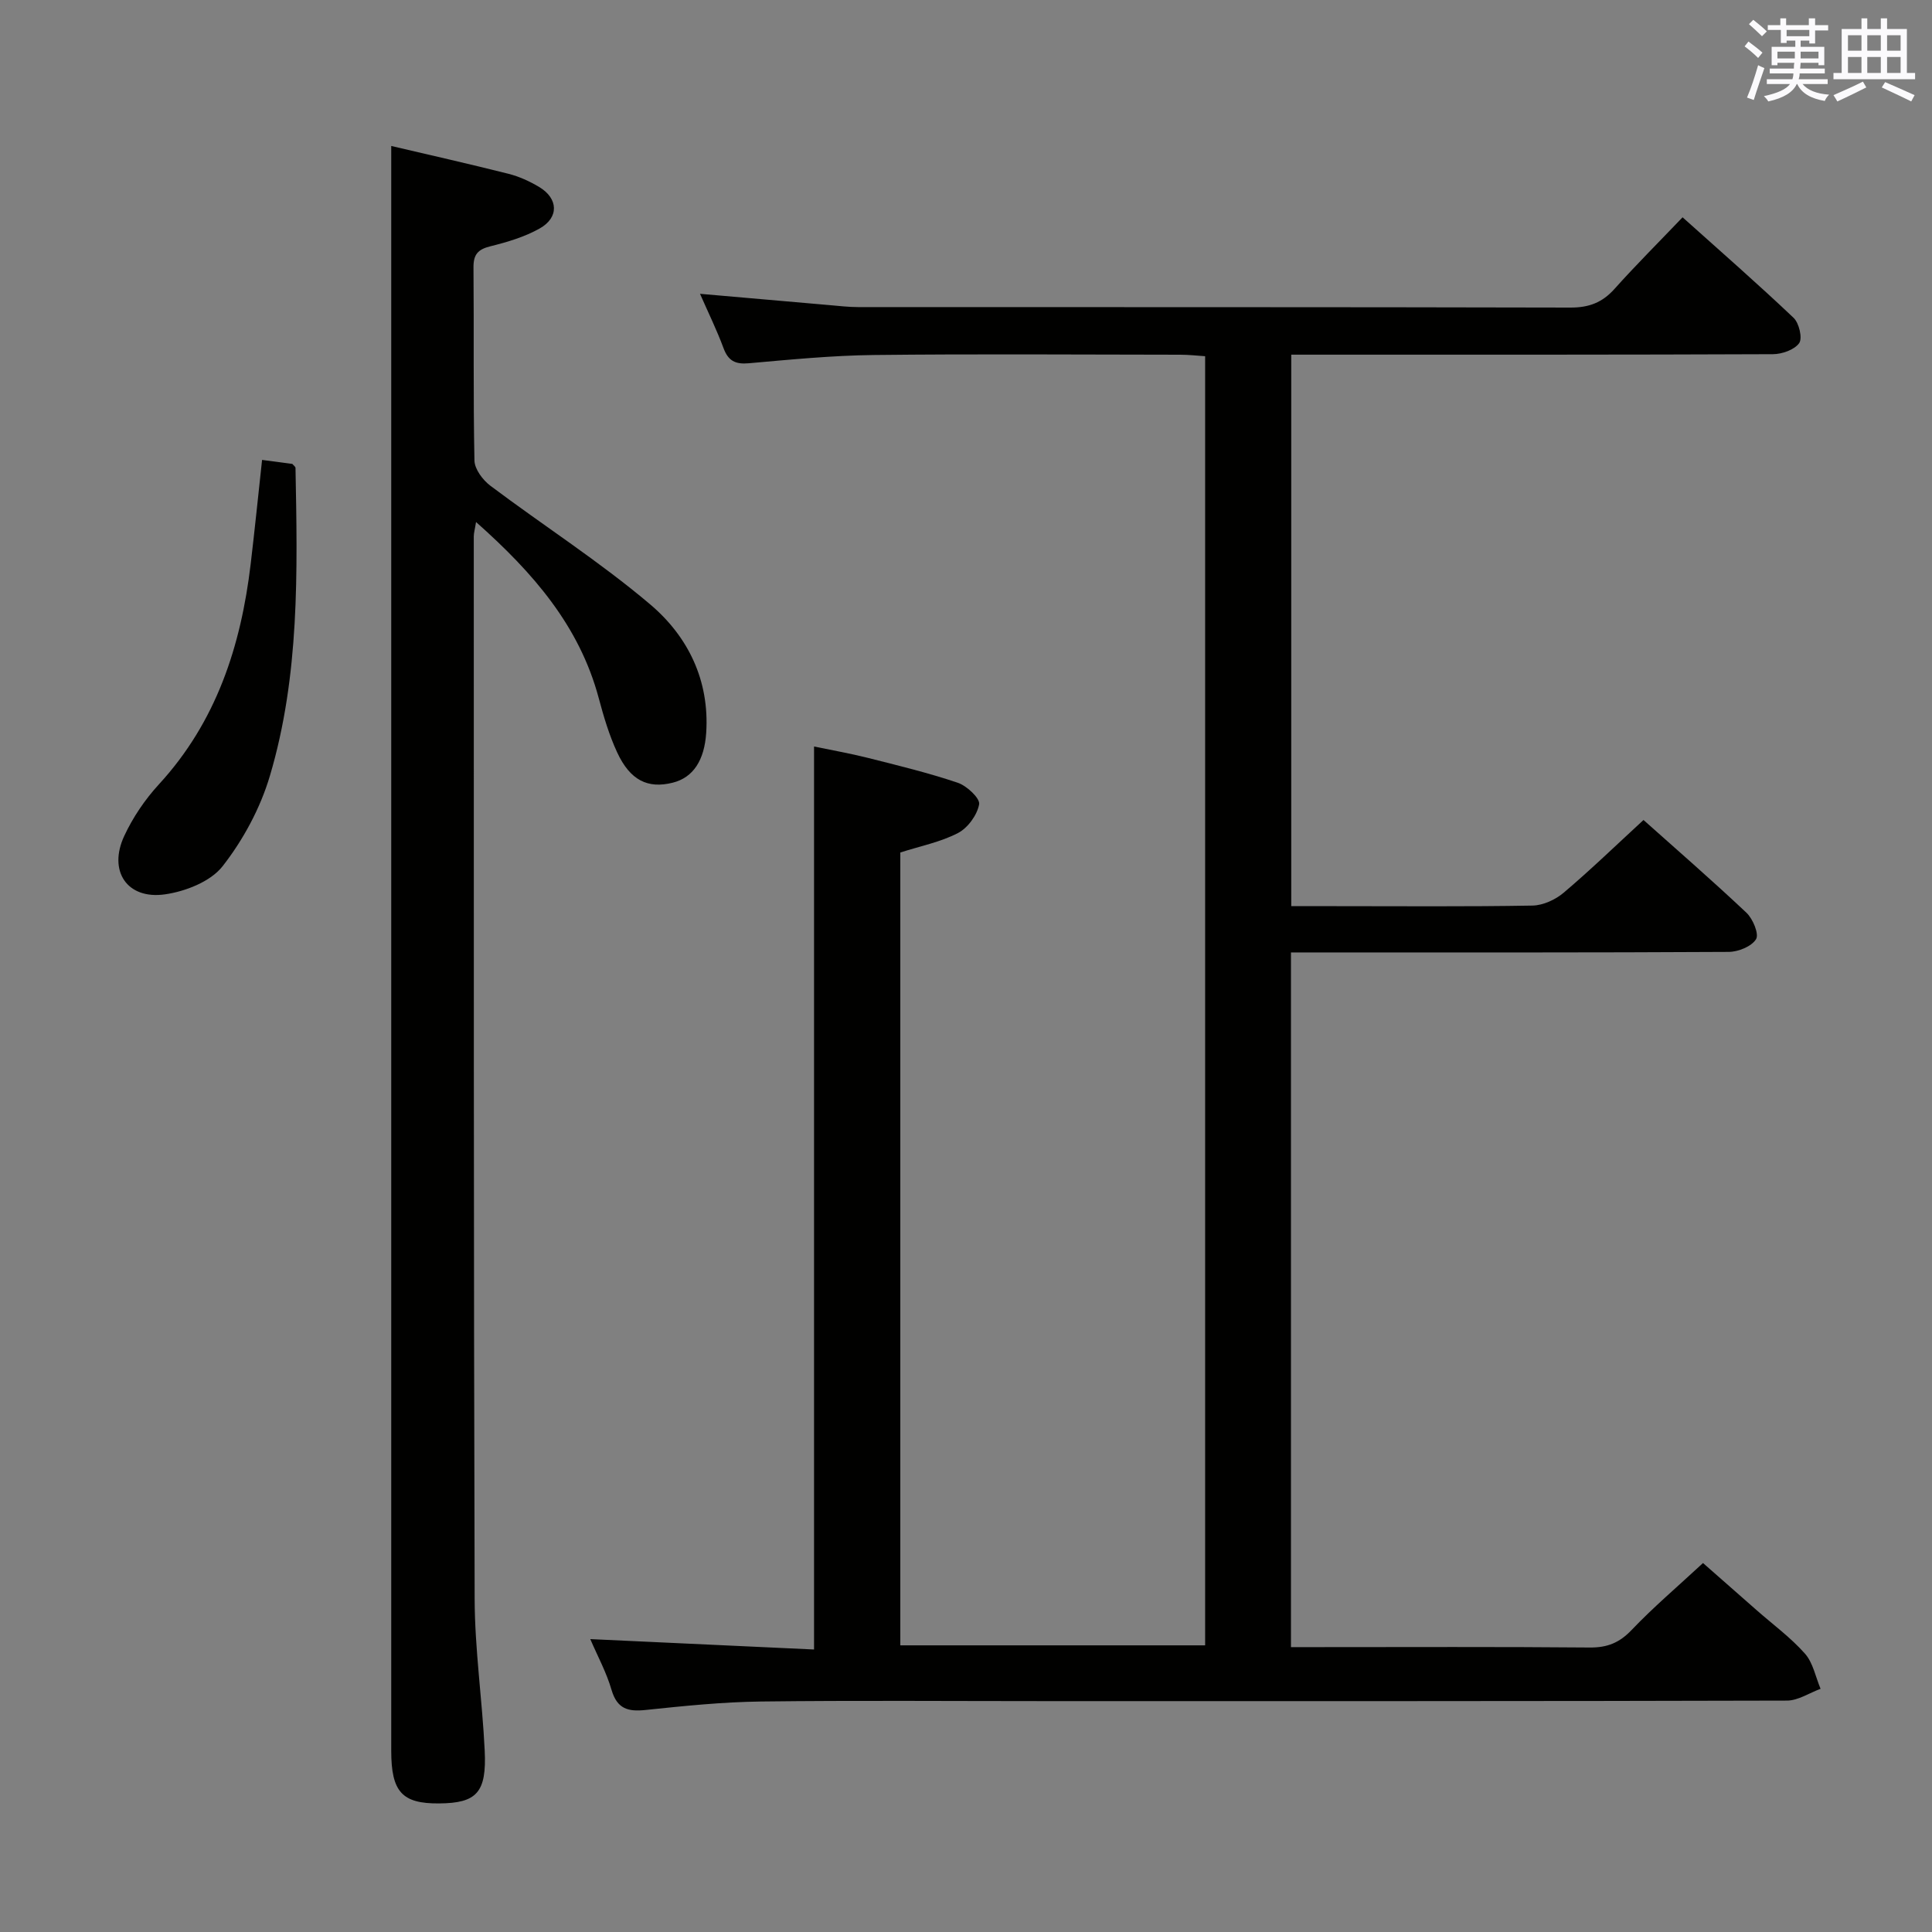 <svg enable-background="new 0 0 400 400" viewBox="0 0 400 400" xmlns="http://www.w3.org/2000/svg"><rect x="0" y="0" width="400" height="400" fill="#808080" stroke="none"/><g fill="#010100"><path d="m122.21 339.36c15.79.73 31 1.44 46.33 2.15 0-62.67 0-124.4 0-186.95 3.55.74 7.36 1.4 11.1 2.34 6.26 1.58 12.55 3.1 18.65 5.16 1.88.63 4.65 3.23 4.43 4.46-.41 2.23-2.34 4.89-4.38 5.95-3.62 1.88-7.79 2.7-11.94 4.03v164.15h63.11c0-88.79 0-177.54 0-266.9-1.66-.11-3.41-.31-5.15-.31-21.16-.02-42.33-.18-63.48.06-8.63.1-17.25.95-25.86 1.71-2.79.25-4.25-.5-5.23-3.15-1.36-3.68-3.1-7.22-4.86-11.23 9.3.81 18.05 1.59 26.79 2.34 1.98.17 3.97.41 5.95.41 49.16.02 98.31-.02 147.47.1 3.84.01 6.6-1.04 9.13-3.87 4.43-4.95 9.14-9.64 14.09-14.82 7.83 7.02 15.55 13.76 22.98 20.81 1.14 1.08 1.88 4.22 1.16 5.24-.98 1.38-3.54 2.28-5.43 2.29-30.99.13-61.99.1-92.98.1-2.14 0-4.28 0-6.75 0v114.18h8.95c13.66 0 27.33.12 40.99-.12 2.2-.04 4.76-1.22 6.47-2.67 5.58-4.73 10.85-9.83 16.52-15.05 6.59 5.89 14.1 12.4 21.32 19.21 1.33 1.26 2.64 4.41 1.98 5.47-.93 1.51-3.68 2.62-5.66 2.63-28.33.16-56.65.11-84.98.11-1.79 0-3.58 0-5.65 0v143.83h5.38c18.83 0 37.66-.09 56.49.08 3.64.03 6.15-.99 8.67-3.64 4.47-4.69 9.44-8.91 14.77-13.85 3.23 2.84 7.16 6.3 11.09 9.75 3.37 2.97 7.05 5.66 10.01 9 1.68 1.89 2.2 4.82 3.24 7.29-2.32.85-4.63 2.43-6.96 2.44-51.15.14-102.31.11-153.46.11-19.66 0-39.33-.16-58.99.08-7.96.1-15.92.92-23.84 1.75-3.66.39-5.9-.22-7.06-4.13-1.04-3.61-2.87-6.96-4.41-10.54z"/><path d="m81 30.22c7.79 1.83 16.05 3.69 24.26 5.76 2.22.56 4.41 1.56 6.38 2.74 3.96 2.38 4.13 6.31.1 8.58-3.12 1.76-6.71 2.82-10.21 3.69-2.58.64-3.52 1.69-3.5 4.37.12 13.33-.07 26.67.2 39.99.04 1.79 1.73 4.04 3.3 5.22 11 8.27 22.67 15.73 33.14 24.61 7.77 6.6 12.25 15.68 11.54 26.55-.37 5.62-2.64 9.25-6.94 10.32-5.15 1.29-8.81-.49-11.49-6.27-1.66-3.57-2.8-7.43-3.82-11.25-4.01-14.96-13.56-25.94-25.4-36.45-.25 1.56-.47 2.28-.47 3 .02 73.33-.04 146.66.18 219.98.03 10.45 1.58 20.89 2.08 31.34.43 8.75-1.66 10.92-9.45 10.98-7.66.06-9.9-2.39-9.9-10.92 0-103.14 0-206.3 0-309.46 0-7.45 0-14.89 0-22.78z"/><path d="m54.26 95.22c2.37.31 4.35.57 6.27.83.26.32.64.57.65.82.41 21.45.88 42.98-5.31 63.79-1.98 6.66-5.51 13.22-9.79 18.69-2.49 3.18-7.7 5.22-11.96 5.82-7.82 1.1-11.77-4.84-8.4-12.09 1.79-3.85 4.3-7.56 7.18-10.69 11.9-12.95 16.98-28.63 19-45.62.84-7.09 1.56-14.18 2.36-21.55z"/></g><path d="m361.2 9.6.8-1c.9.7 1.9 1.4 2.9 2.3l-.9 1.1c-1-1-2-1.8-2.8-2.4zm.5 10.6c.9-2.1 1.6-4.3 2.3-6.7.4.2.8.4 1.3.6-.7 2.1-1.5 4.3-2.2 6.6zm.4-15.2.9-.9c1 .8 2 1.6 2.8 2.4l-1 1c-.9-.9-1.8-1.7-2.7-2.5zm12.5-1.2h1.2v1.4h2.7v1.1h-2.7v2.7h-1.2v-.6h-1.8v1.3h4.9v3.8h-1.2v-.5h-3.7c0 .4-.1.9-.1 1.2h5.1v1h-5.2c0 .5-.1.9-.2 1.2h6v1h-5.2c1.1 1.3 2.9 2 5.5 2.2-.4.4-.7.8-.9 1.3-2.9-.5-4.8-1.6-5.7-3.5h-.1c-.8 1.7-2.7 2.9-5.9 3.6-.2-.4-.6-.8-.9-1.1 2.8-.6 4.6-1.4 5.4-2.5h-4.8v-1h5.3c.1-.3.2-.7.2-1.2h-4.9v-1h5c0-.4 0-.8.1-1.2h-3.5v.5h-1.2v-3.8h4.9v-1.3h-1.8v.5h-1.2v-2.7h-2.7v-1h2.6v-1.4h1.2v1.4h4.7v-1.4zm-6.6 8.3h3.6c0-.4 0-.9 0-1.4h-3.6zm1.9-4.6h4.7v-1.3h-4.7zm6.6 3.2h-3.7v1.4h3.7z" fill="#fbfafc"/><path d="m385.3 3.8h1.3v2.2h2.8v-2.2h1.3v2.2h4.1v9.1h1.7v1.3h-16.9v-1.3h1.7v-9.1h4.1v-2.2zm.4 13.1.7 1.2c-1.8.9-3.8 1.9-6 2.9-.2-.4-.5-.8-.8-1.3 2.3-1 4.3-1.9 6.1-2.8zm-3.1-6.4h2.8v-3.2h-2.8zm0 4.6h2.8v-3.3h-2.8zm4-4.6h2.8v-3.2h-2.8zm0 4.6h2.8v-3.3h-2.8zm3.7 1.9c2.1.9 4.1 1.8 6.1 2.7l-.7 1.3c-2.2-1.1-4.2-2-6.1-2.9zm3.2-9.7h-2.8v3.2h2.8zm-2.8 7.8h2.8v-3.3h-2.8z" fill="#fbfafc"/></svg>